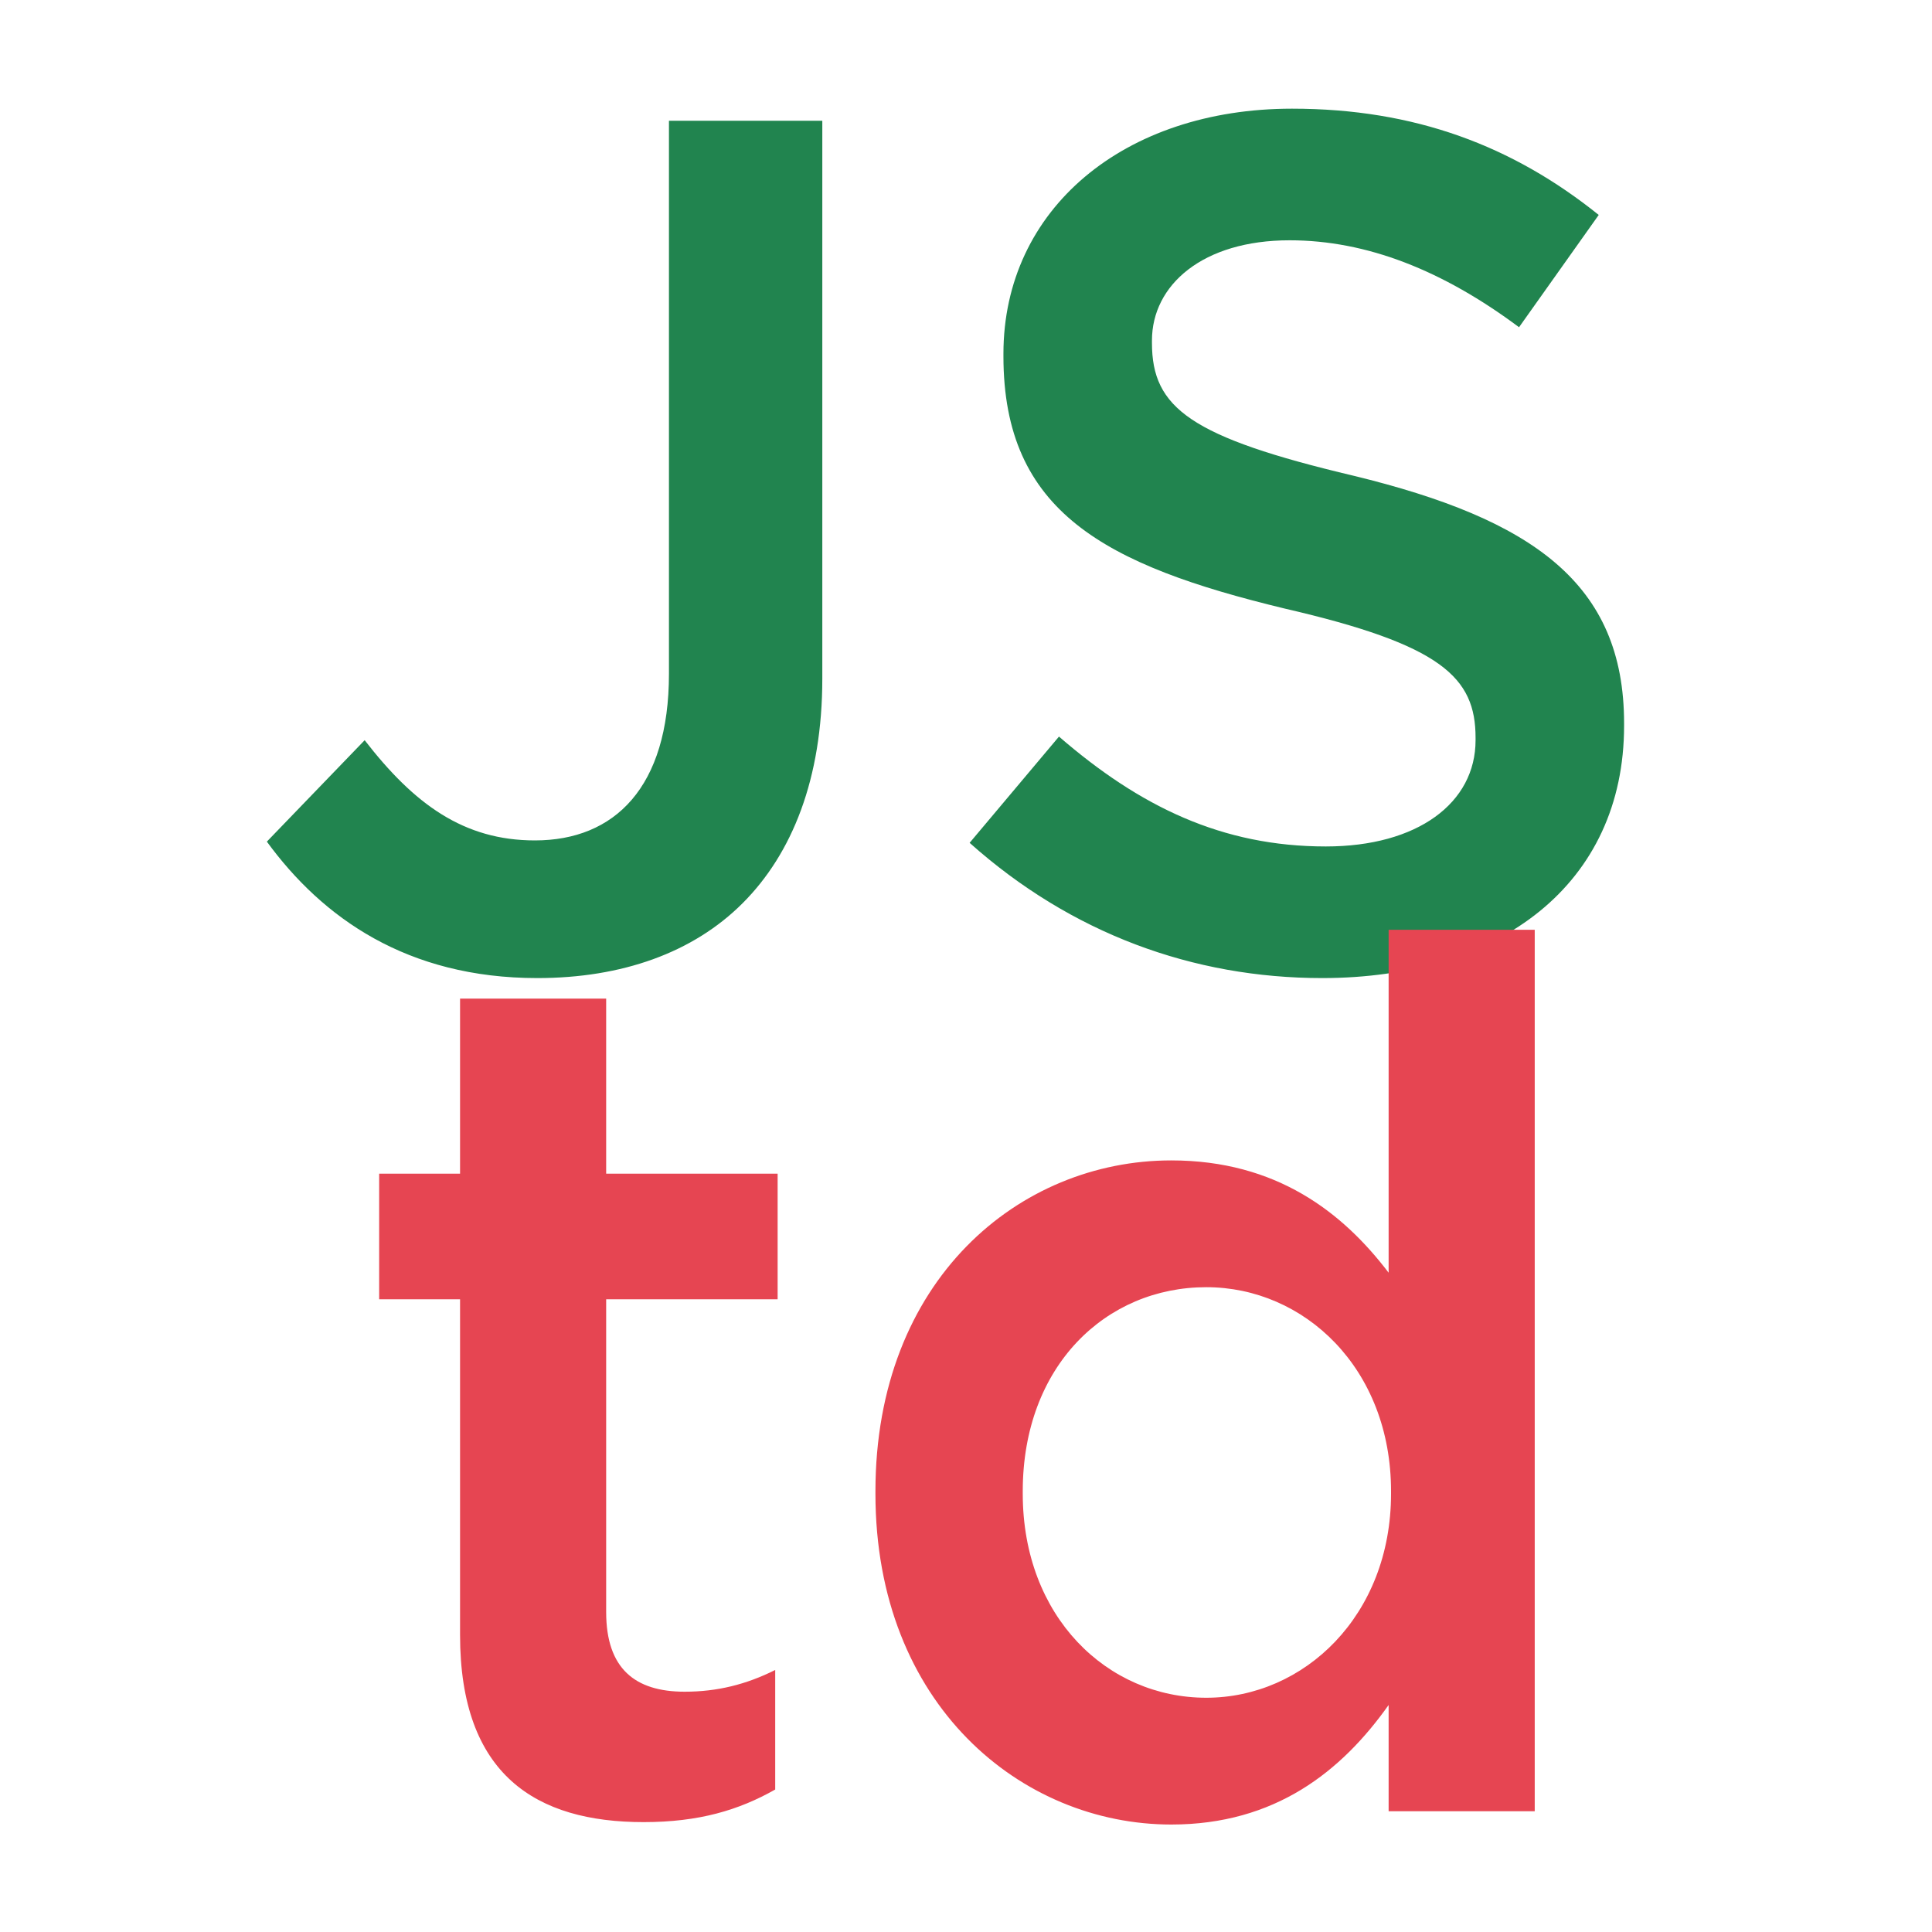 <svg xmlns="http://www.w3.org/2000/svg" width="16" height="16" viewBox="0 0 16 16">
  <g fill="none" fill-rule="evenodd">
    <path fill="#21844F" d="M4.45,8.1 C3.37,8.1 2.67,7.6 2.21,6.97 L3.02,6.13 C3.43,6.66 3.84,6.96 4.43,6.96 C5.09,6.96 5.54,6.52 5.54,5.58 L5.54,1 L6.81,1 L6.81,5.62 C6.81,6.45 6.56,7.07 6.15,7.48 C5.74,7.89 5.15,8.1 4.45,8.1 Z M10.95,8.1 C9.88,8.1 8.87,7.73 8.03,6.98 L8.77,6.1 C9.44,6.68 10.12,7.01 10.98,7.01 C11.74,7.01 12.22,6.65 12.22,6.13 L12.22,6.11 C12.22,5.61 11.94,5.34 10.64,5.04 C9.15,4.68 8.31,4.24 8.31,2.95 L8.31,2.93 C8.31,1.73 9.31,0.9 10.7,0.9 C11.72,0.9 12.53,1.21 13.24,1.78 L12.58,2.71 C11.95,2.24 11.32,1.99 10.68,1.99 C9.96,1.99 9.54,2.36 9.54,2.82 L9.54,2.84 C9.54,3.38 9.86,3.62 11.21,3.94 C12.69,4.3 13.45,4.83 13.45,5.99 L13.45,6.01 C13.45,7.32 12.42,8.1 10.95,8.1 Z"/>
    <path fill="#E64552" d="M5.33,15.09 C4.44,15.09 3.81,14.7 3.81,13.54 L3.81,10.76 L3.14,10.76 L3.14,9.72 L3.81,9.72 L3.81,8.27 L5.02,8.27 L5.02,9.72 L6.44,9.72 L6.44,10.76 L5.02,10.76 L5.02,13.35 C5.02,13.82 5.26,14.01 5.67,14.01 C5.94,14.01 6.18,13.95 6.42,13.83 L6.42,14.82 C6.12,14.99 5.79,15.09 5.33,15.09 Z M9.7,15.11 C8.46,15.11 7.25,14.12 7.25,12.37 L7.25,12.35 C7.25,10.6 8.44,9.61 9.7,9.61 C10.57,9.61 11.12,10.04 11.5,10.54 L11.5,7.7 L12.71,7.7 L12.71,15 L11.5,15 L11.5,14.12 C11.11,14.67 10.56,15.11 9.7,15.11 Z M9.99,14.06 C10.8,14.06 11.52,13.38 11.52,12.37 L11.52,12.35 C11.52,11.33 10.8,10.66 9.99,10.66 C9.16,10.66 8.47,11.31 8.47,12.35 L8.47,12.37 C8.47,13.39 9.17,14.06 9.99,14.06 Z"/>
  </g>
</svg>
